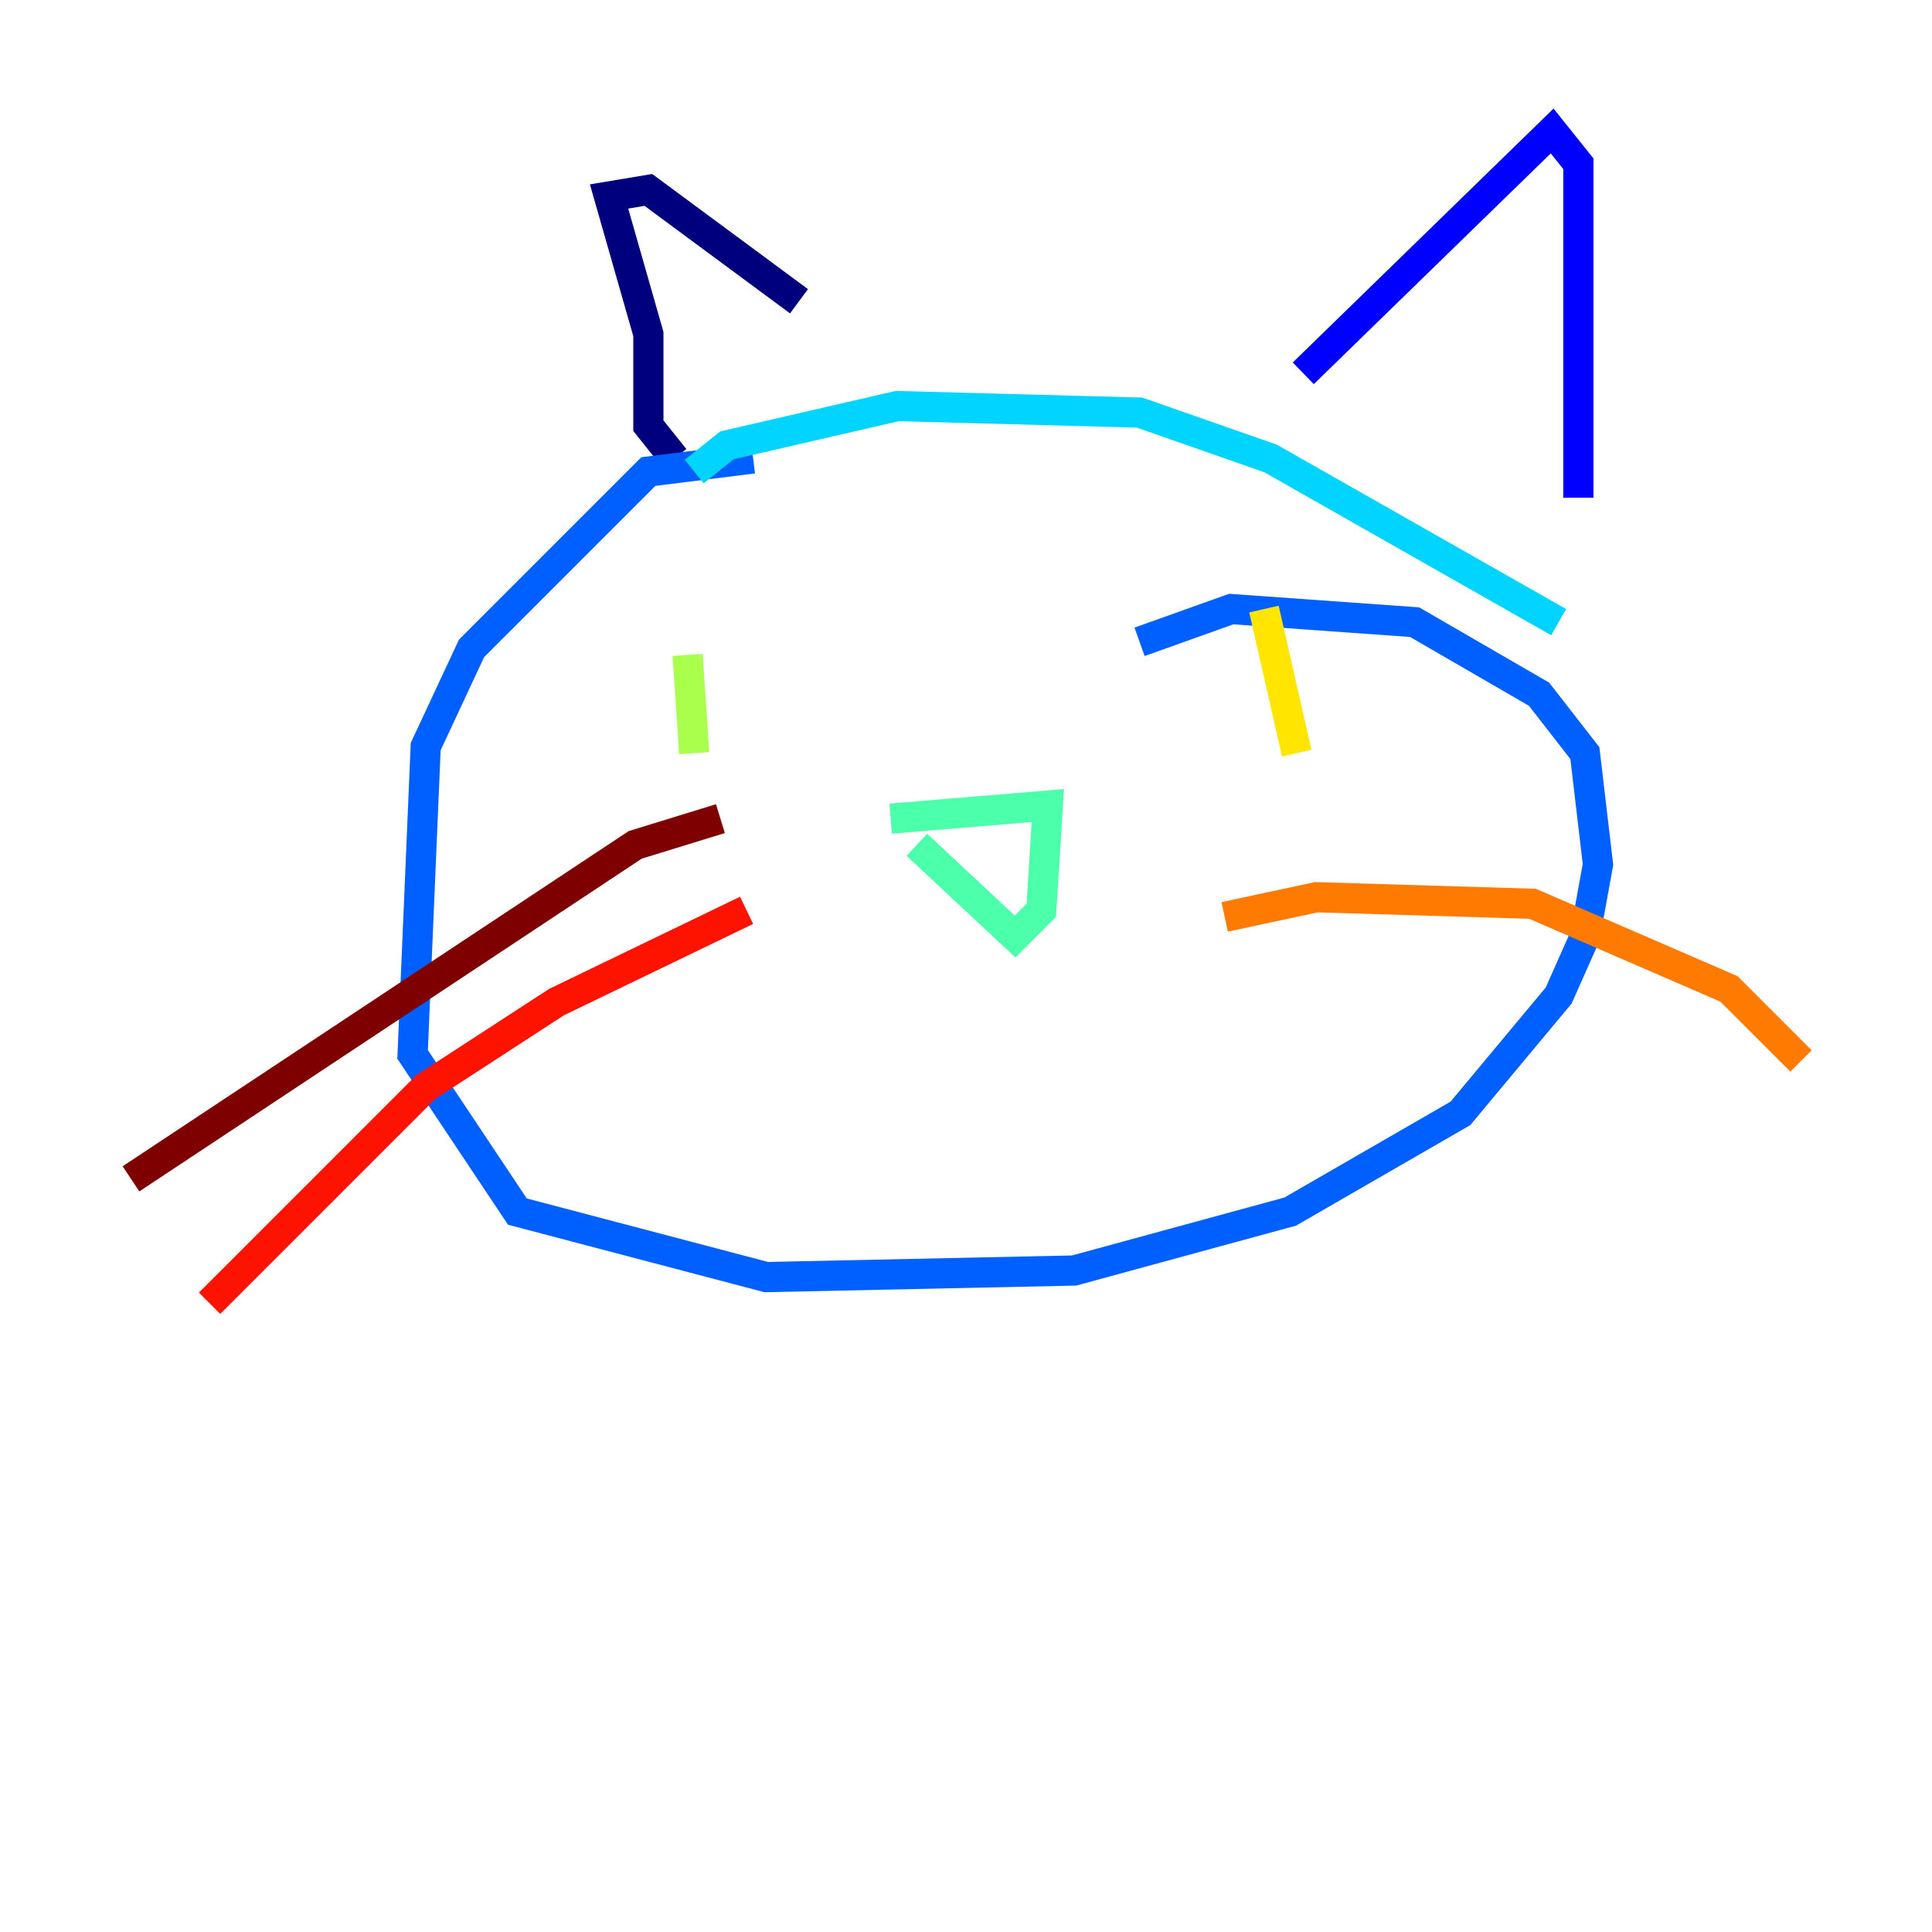 <?xml version="1.0" encoding="utf-8" ?>
<svg baseProfile="tiny" height="128" version="1.2" viewBox="0,0,128,128" width="128" xmlns="http://www.w3.org/2000/svg" xmlns:ev="http://www.w3.org/2001/xml-events" xmlns:xlink="http://www.w3.org/1999/xlink"><defs /><polyline fill="none" points="44.691,30.373 42.956,28.203 42.956,22.129 40.352,13.017 42.956,12.583 52.936,19.959" stroke="#00007f" stroke-width="2" /><polyline fill="none" points="86.346,24.732 102.834,8.678 104.57,10.848 104.57,32.976" stroke="#0000fe" stroke-width="2" /><polyline fill="none" points="49.898,30.373 42.956,31.241 31.241,42.956 28.203,49.464 27.336,69.858 34.278,80.271 50.766,84.61 71.159,84.176 85.478,80.271 96.759,73.763 103.268,65.953 105.003,62.047 105.871,57.275 105.003,49.898 101.966,45.993 93.722,41.22 81.573,40.352 75.498,42.522" stroke="#0060ff" stroke-width="2" /><polyline fill="none" points="45.993,31.241 48.163,29.505 59.444,26.902 75.498,27.336 84.176,30.373 103.268,41.22" stroke="#00d4ff" stroke-width="2" /><polyline fill="none" points="60.746,55.973 67.254,62.047 68.99,60.312 69.424,53.37 59.01,54.237" stroke="#4cffaa" stroke-width="2" /><polyline fill="none" points="45.559,43.39 45.993,49.898" stroke="#aaff4c" stroke-width="2" /><polyline fill="none" points="83.742,40.352 85.912,49.898" stroke="#ffe500" stroke-width="2" /><polyline fill="none" points="81.139,60.746 87.214,59.444 101.532,59.878 114.549,65.519 119.322,70.291" stroke="#ff7a00" stroke-width="2" /><polyline fill="none" points="49.464,60.312 36.881,66.386 28.203,72.027 13.885,86.346" stroke="#fe1200" stroke-width="2" /><polyline fill="none" points="47.729,54.237 42.088,55.973 8.678,78.102" stroke="#7f0000" stroke-width="2" /></svg>